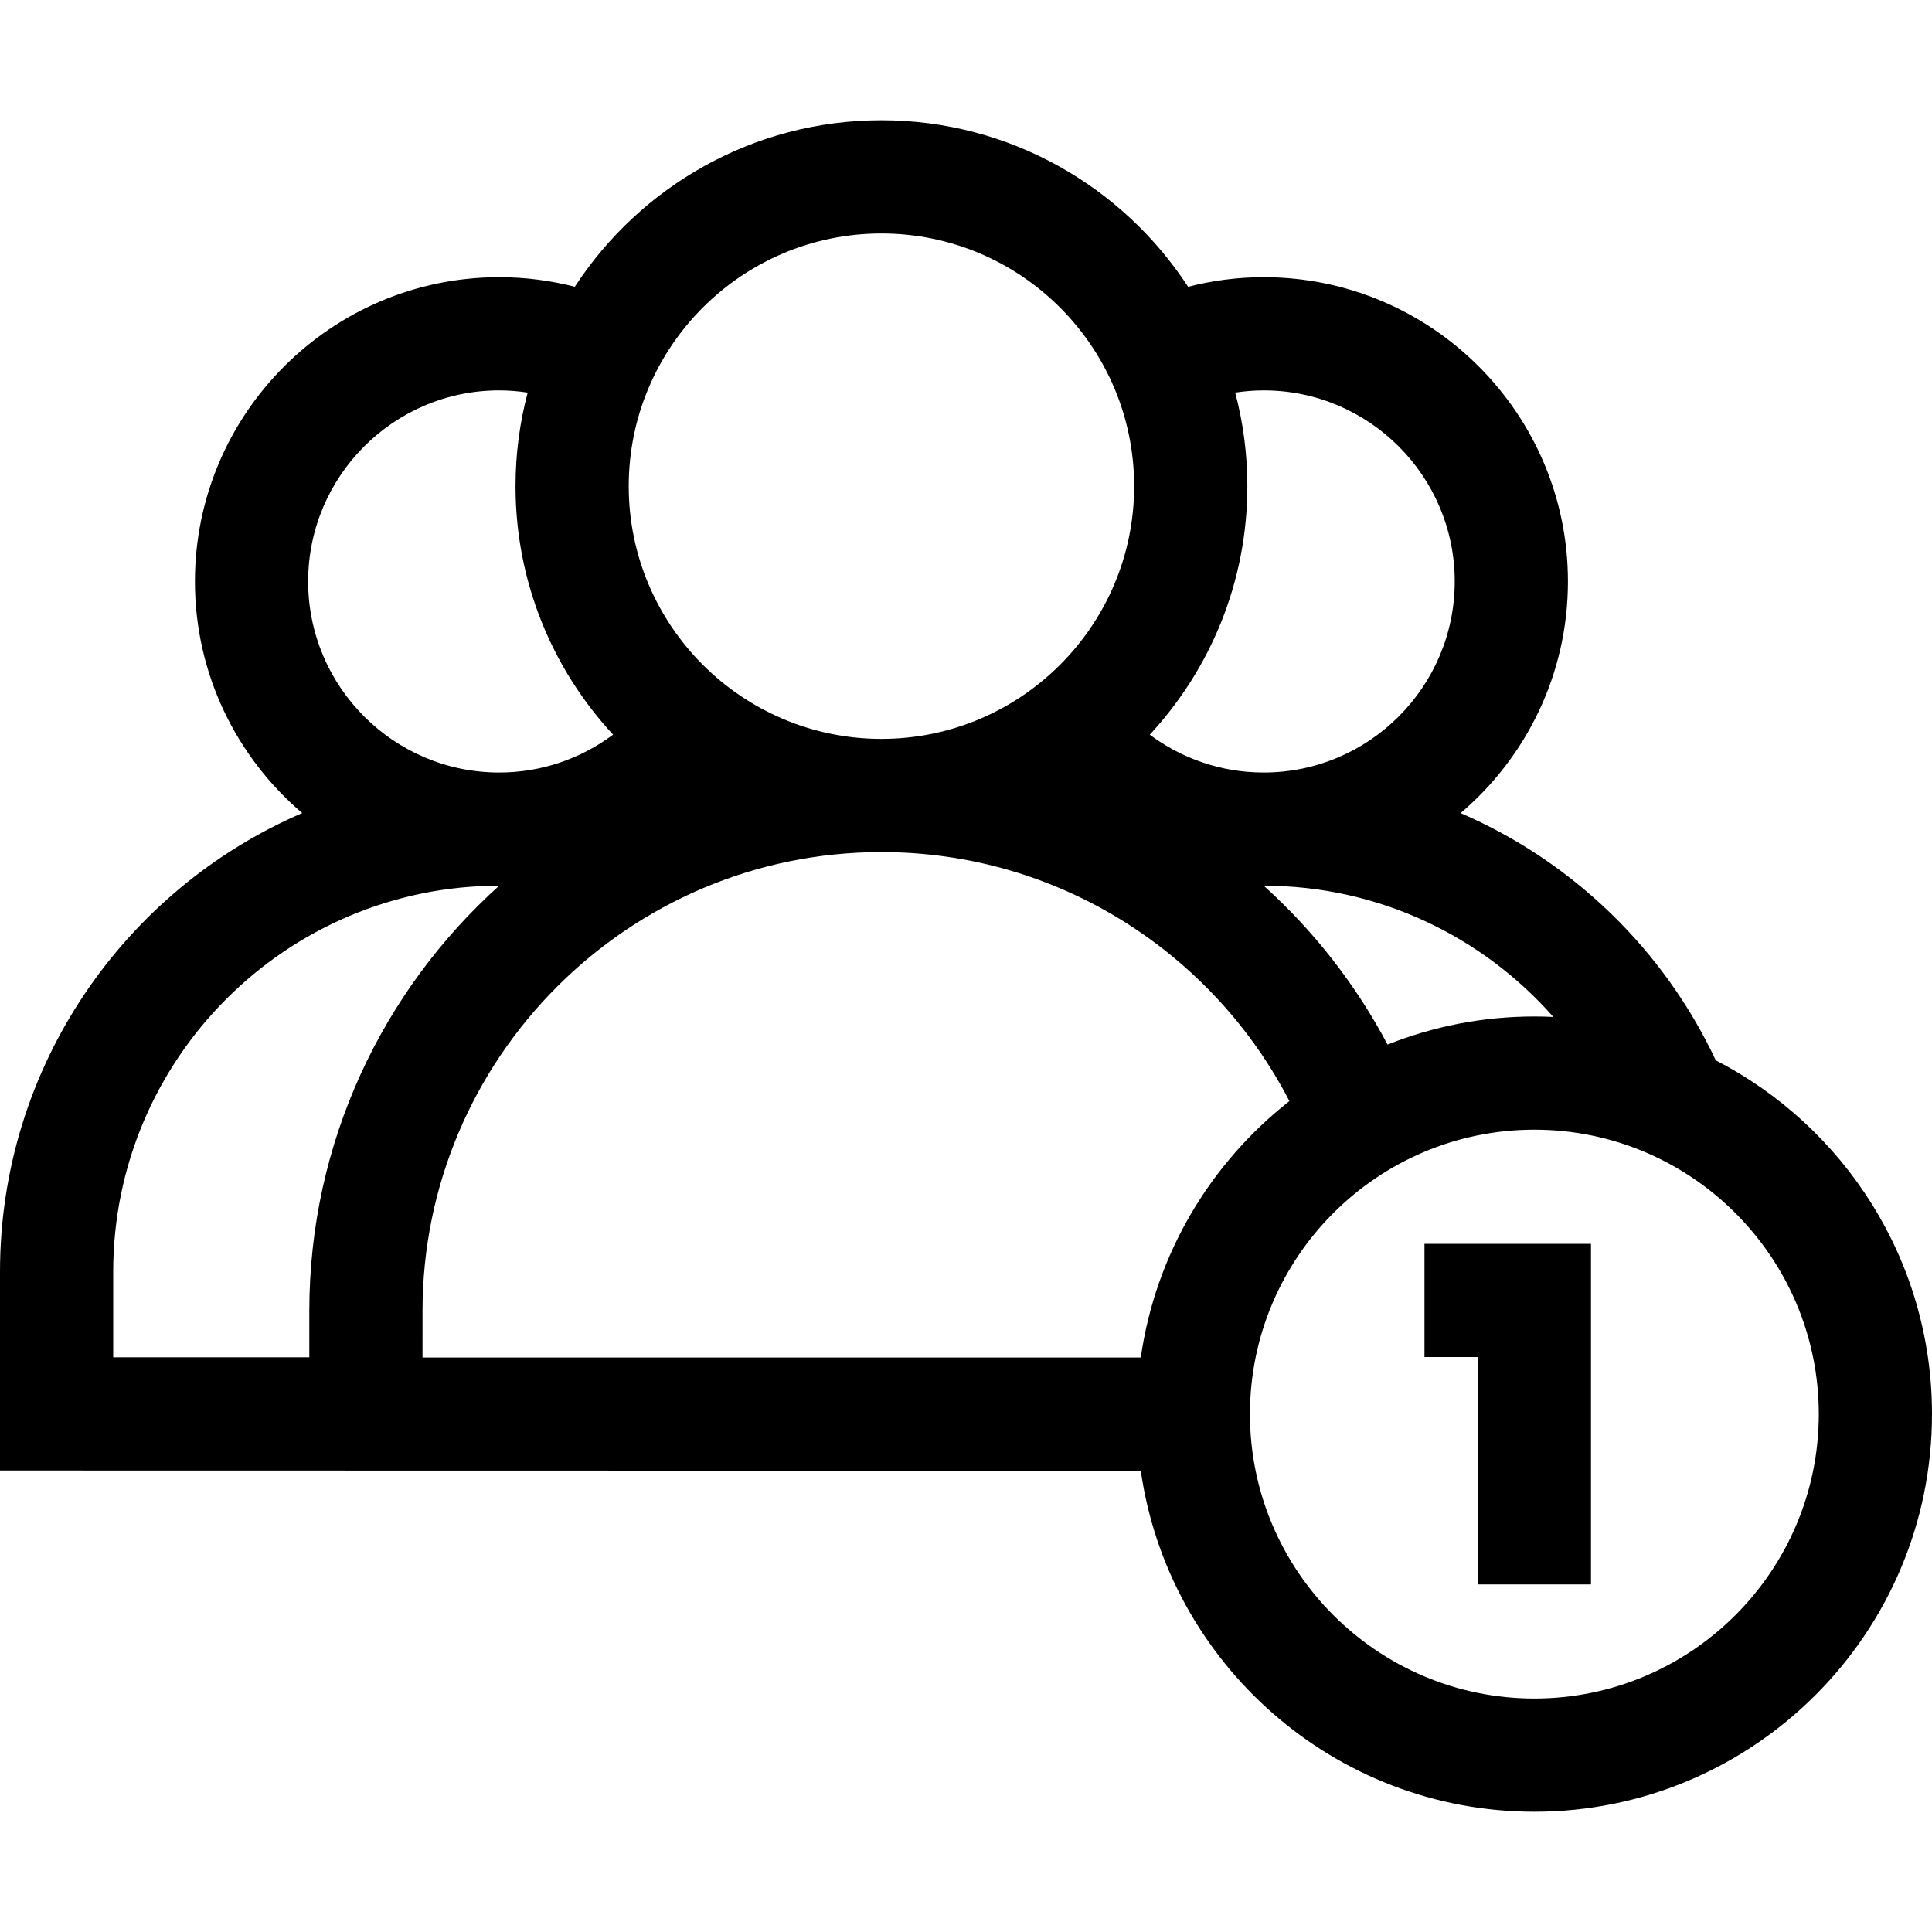 <svg id="Capa_1" enable-background="new 0 0 512 512" height="512" viewBox="0 0 512 512" width="512" xmlns="http://www.w3.org/2000/svg"><g><path d="m454.706 281.003c-13.735-29.26-37.874-52.691-67.627-65.519 17.384-14.801 28.441-36.823 28.441-61.39 0-44.461-36.172-80.633-80.633-80.633-6.914 0-13.62.892-20.026 2.541-17.319-26.547-47.278-44.132-81.27-44.132-33.99 0-63.946 17.581-81.266 44.124-6.407-1.647-13.117-2.533-20.031-2.533-44.461 0-80.633 36.172-80.633 80.633 0 24.56 11.051 46.576 28.427 61.378-47.06 20.29-80.088 67.131-80.088 121.548v52.677l302.321.059c7.305 51.023 51.292 90.373 104.303 90.373 58.104 0 105.376-47.271 105.376-105.375 0-40.794-23.302-76.247-57.294-93.751zm-43.053-11.502c-1.667-.079-3.343-.123-5.029-.123-13.734 0-26.861 2.644-38.903 7.445-8.409-15.91-19.56-30.156-32.828-42.096h.006c30.546.003 57.997 13.472 76.754 34.774zm-76.766-166.04c27.919 0 50.633 22.714 50.633 50.633 0 27.915-22.708 50.626-50.622 50.632-.004 0-.007 0-.011 0s-.008 0-.012 0c-11.304-.003-21.744-3.739-30.175-10.028 16.04-17.307 25.862-40.454 25.862-65.856 0-8.569-1.122-16.879-3.219-24.797 2.463-.371 4.978-.584 7.544-.584zm-101.296-41.59c36.928 0 66.971 30.043 66.971 66.971s-30.043 66.972-66.971 66.972c-36.929 0-66.972-30.043-66.972-66.972s30.043-66.971 66.972-66.971zm-151.93 92.223c0-27.919 22.714-50.633 50.633-50.633 2.566 0 5.08.215 7.543.586-2.096 7.918-3.218 16.227-3.218 24.795 0 25.397 9.819 48.541 25.853 65.846-8.431 6.29-18.864 10.036-30.168 10.038-.004 0-.007 0-.011 0s-.009 0-.013 0c-27.912-.007-50.619-22.717-50.619-50.632zm-51.661 205.603v-22.677c0-56.401 45.882-102.287 102.281-102.294h.005c-30.87 27.774-50.315 68.01-50.315 112.707v12.264zm81.971-12.264c0-67.062 54.559-121.62 121.62-121.62 47.025 0 87.89 26.835 108.117 65.99-20.89 16.384-35.455 40.476-39.387 67.953h-190.35zm294.653 102.696c-41.562 0-75.376-33.813-75.376-75.375s33.813-75.376 75.376-75.376 75.376 33.813 75.376 75.376c0 41.562-33.813 75.375-75.376 75.375z"/><path d="m377.5 359.631h14.124v60.25h30v-90.25h-44.124z"/></g></svg>